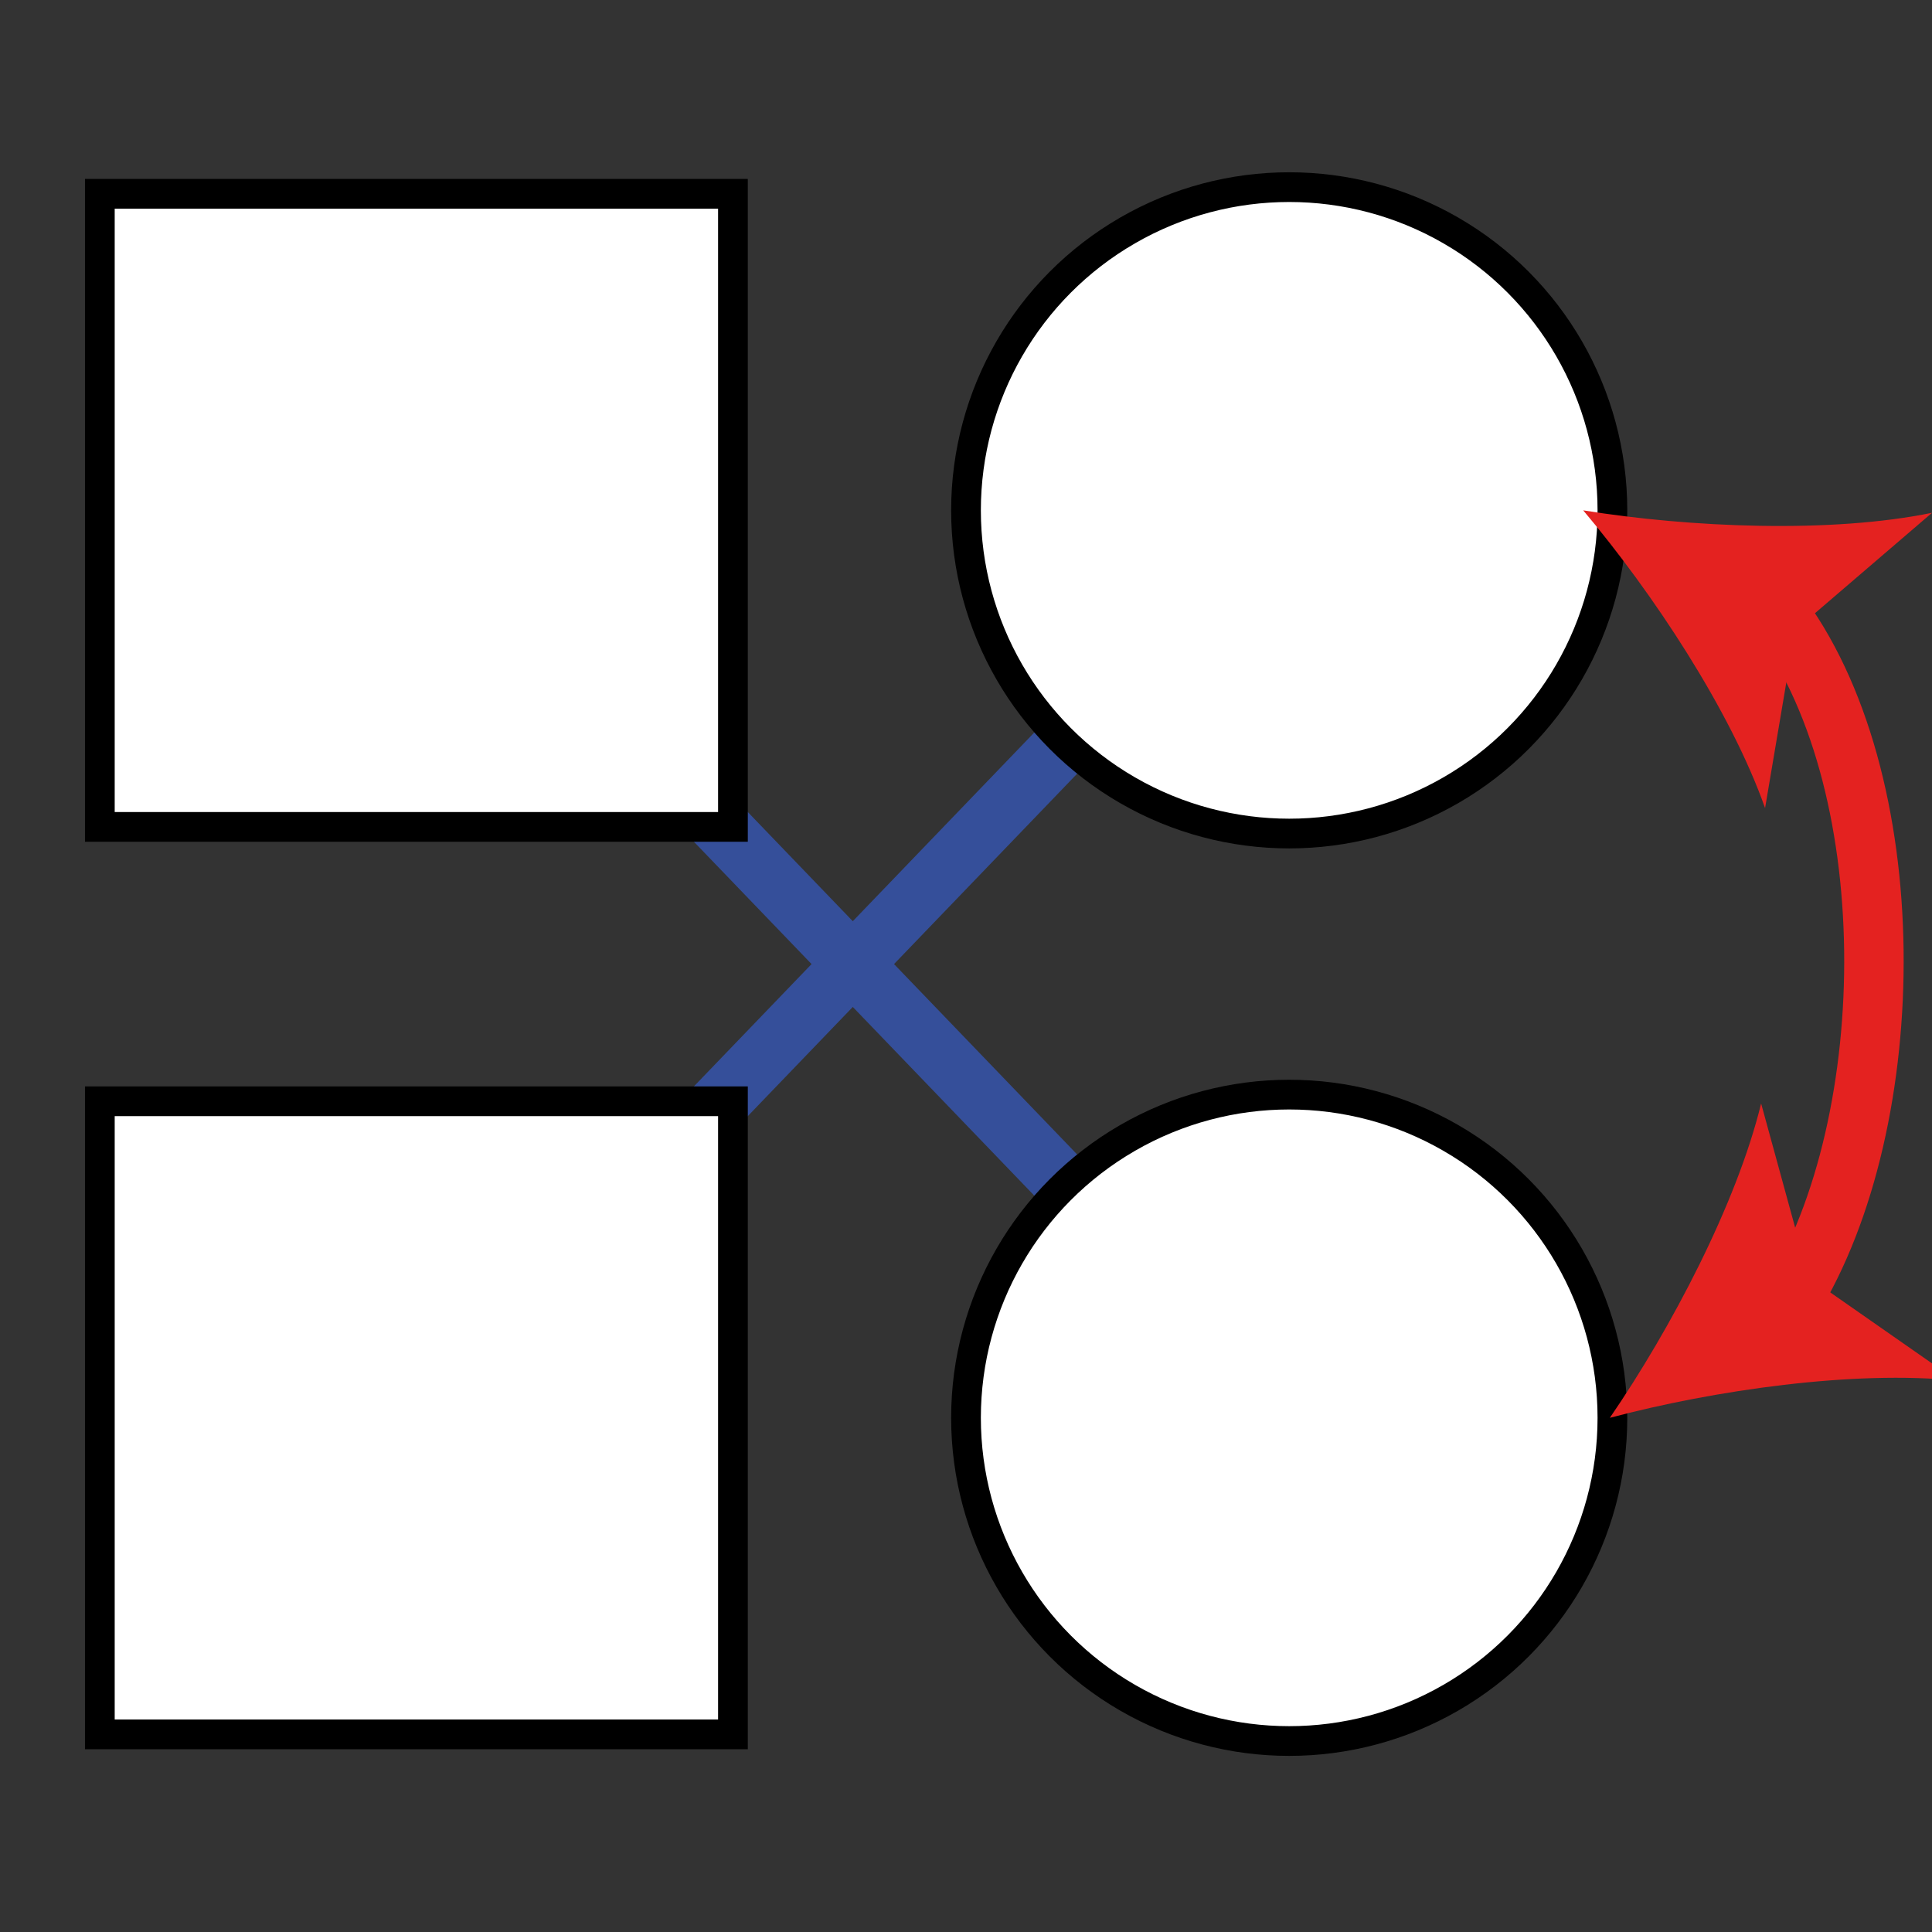 <?xml version="1.0" encoding="utf-8"?>
<!-- Generator: Adobe Illustrator 15.0.0, SVG Export Plug-In . SVG Version: 6.00 Build 0)  -->
<!DOCTYPE svg PUBLIC "-//W3C//DTD SVG 1.1//EN" "http://www.w3.org/Graphics/SVG/1.1/DTD/svg11.dtd">
<svg version="1.1" id="Ebene_1" xmlns="http://www.w3.org/2000/svg" xmlns:xlink="http://www.w3.org/1999/xlink" x="0px" y="0px"
	 width="65px" height="65px" viewBox="0 0 65 65" enable-background="new 0 0 65 65" xml:space="preserve">
<rect x="0" y="0" width="65" height="65" fill="#333333" stroke="none"/>
<line fill="none" stroke="#354F9A" stroke-width="2" stroke-miterlimit="10" x1="14.009" y1="17.17" x2="43.374" y2="47.701"/>
<line fill="none" stroke="#354F9A" stroke-width="2" stroke-miterlimit="10" x1="14.009" y1="47.7" x2="43.374" y2="17.17"/>
<rect x="3.359" y="6.52" fill="#FFFFFF" stroke="#000000" stroke-miterlimit="10" width="21.3" height="21.3"/>
<rect x="3.359" y="37.051" fill="#FFFFFF" stroke="#000000" stroke-miterlimit="10" width="21.3" height="21.3"/>
<circle fill="#FFFFFF" stroke="#000000" stroke-miterlimit="10" cx="43.374" cy="17.17" r="10.874"/>
<circle fill="#FFFFFF" stroke="#000000" stroke-miterlimit="10" cx="43.374" cy="47.701" r="10.874"/>
<g>
	<g>
		<path fill="none" stroke="#E42220" stroke-width="2" stroke-miterlimit="10" d="M59.717,20.466
			c4.39,5.668,4.304,17.237,0.537,23.311"/>
		<g>
			<path fill="#E42220" d="M53.265,17.17c2.344,2.778,4.963,6.737,6.119,10.017l1.012-5.984l4.606-3.951
				C61.596,17.952,56.853,17.748,53.265,17.17z"/>
		</g>
		<g>
			<path fill="#E42220" d="M54.161,47.701c2.056-2.998,4.266-7.198,5.09-10.576l1.604,5.853l4.977,3.472
				C62.372,46.094,57.674,46.769,54.161,47.701z"/>
		</g>
	</g>
</g>
</svg>
